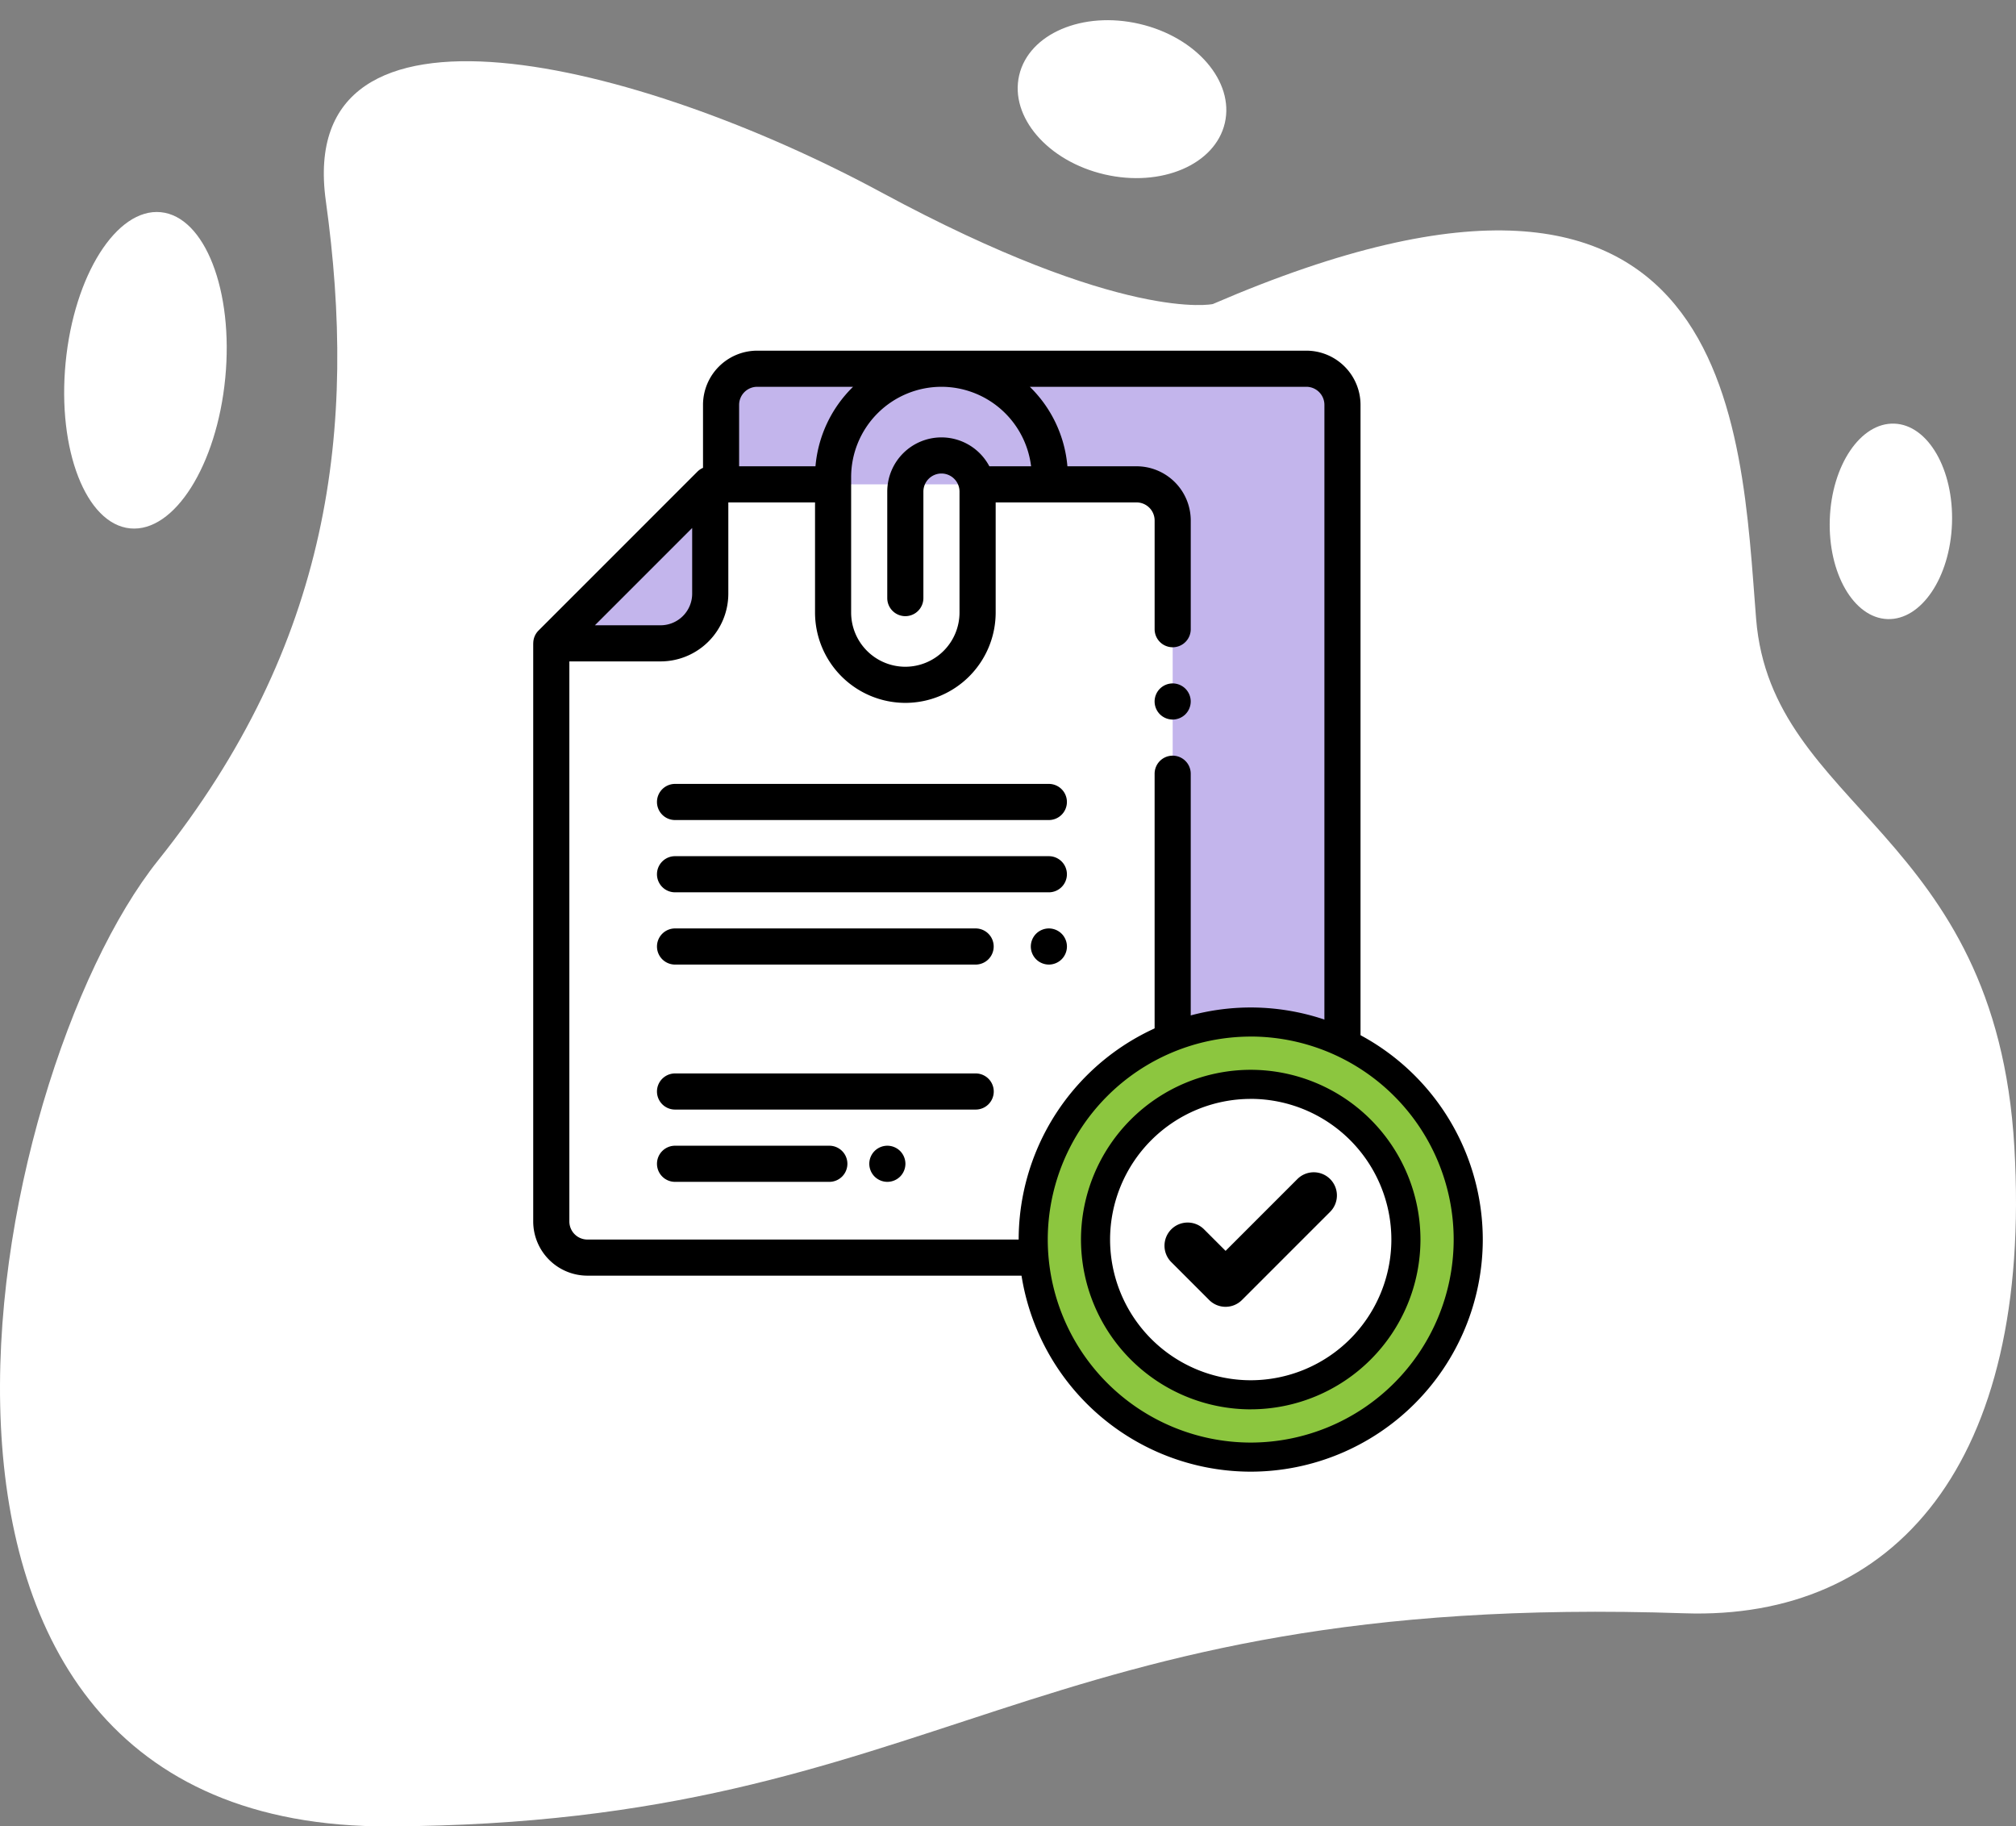 <svg xmlns="http://www.w3.org/2000/svg" width="276" height="250" viewBox="0 0 276 250">
  <rect x="0" y="0" width="276" height="250" fill="#808080" stroke="none"/>
  <g id="t3-i7" transform="translate(-1082 -795)">
    <g id="Group_90891" data-name="Group 90891" transform="translate(2244.146 932.8)">
      <g id="Group_90884" data-name="Group 90884" transform="translate(-1162.146 -129.421)">
        <path id="Path_135075" data-name="Path 135075" d="M-996.111-82.371s-12.192,2.63-45.382-15.291-80.345-29.768-76.047,1.17.768,60.6-22.973,90.287-44.2,132.576,31.733,132.213,86.67-32.244,177.227-29.17c28.712.975,47.7-20.407,45.183-63.8s-33.26-46.186-35.357-72.332S-924.366-113.351-996.111-82.371Z" transform="translate(1162.147 115.612)" fill="#fff"/>
      </g>
      <g id="Group_90885" data-name="Group 90885" transform="translate(-912.106 -80.105)">
        <ellipse id="Ellipse_4286" data-name="Ellipse 4286" cx="13.385" cy="8.37" rx="13.385" ry="8.37" transform="translate(0 26.754) rotate(-88)" fill="#fff"/>
      </g>
      <g id="Group_90886" data-name="Group 90886" transform="translate(-1155.255 -109.813)">
        <ellipse id="Ellipse_4287" data-name="Ellipse 4287" cx="21.742" cy="10.979" rx="21.742" ry="10.979" transform="translate(0 43.282) rotate(-84.476)" fill="#fff"/>
      </g>
      <g id="Group_90887" data-name="Group 90887" transform="translate(-1025.006 -137.8)">
        <ellipse id="Ellipse_4288" data-name="Ellipse 4288" cx="10.576" cy="14.454" rx="10.576" ry="14.454" transform="matrix(0.226, -0.974, 0.974, 0.226, 0, 20.607)" fill="#fff"/>
      </g>
    </g>
    <g id="Group_90864" data-name="Group 90864" transform="translate(3625.353 -390.266)">
      <g id="Group_90862" data-name="Group 90862" transform="translate(-2470.353 1233.266)">
        <g id="Group_90860" data-name="Group 90860" transform="translate(2.473 2.473)">
          <path id="Path_135019" data-name="Path 135019" d="M-2435.686,1341.967h75.179a4.946,4.946,0,0,0,4.946-4.945V1241.07a4.946,4.946,0,0,0-4.946-4.946h-75.179a4.946,4.946,0,0,0-4.946,4.946v95.952A4.946,4.946,0,0,0-2435.686,1341.967Z" transform="translate(2463.877 -1236.124)" fill="#c3b5ec"/>
          <path id="Path_135020" data-name="Path 135020" d="M-2445.733,1254.414h58.362a4.946,4.946,0,0,1,4.946,4.946v95.951a4.946,4.946,0,0,1-4.946,4.945h-75.179a4.945,4.945,0,0,1-4.945-4.945v-79.135Z" transform="translate(2467.495 -1238.587)" fill="#fff"/>
          <path id="Path_135021" data-name="Path 135021" d="M-2467.495,1276.176h14.961a6.8,6.8,0,0,0,6.8-6.8v-14.962Z" transform="translate(2467.495 -1238.587)" fill="#c3b5ec"/>
        </g>
        <g id="Group_90861" data-name="Group 90861">
          <path id="Path_135022" data-name="Path 135022" d="M-2364.51,1233.266h-75.178a7.427,7.427,0,0,0-7.419,7.419v8.621a2.441,2.441,0,0,0-.759.511l-21.763,21.762a2.465,2.465,0,0,0-.718,1.747l-.006,0v79.135a7.428,7.428,0,0,0,7.419,7.419h75.178a7.428,7.428,0,0,0,7.419-7.419v-8.409h15.827a7.427,7.427,0,0,0,7.419-7.418v-95.952A7.427,7.427,0,0,0-2364.51,1233.266Zm-37.681,15.827h-5.714a7.428,7.428,0,0,0-6.56-3.956,7.427,7.427,0,0,0-7.418,7.418v14.579a2.474,2.474,0,0,0,2.473,2.473,2.473,2.473,0,0,0,2.473-2.473v-14.579a2.476,2.476,0,0,1,2.472-2.473,2.476,2.476,0,0,1,2.474,2.473v16.558a7.427,7.427,0,0,1-7.419,7.419,7.427,7.427,0,0,1-7.419-7.419v-18.537a12.378,12.378,0,0,1,12.364-12.365A12.381,12.381,0,0,1-2402.191,1249.093Zm-37.5-10.881h13.126a17.261,17.261,0,0,0-5.145,10.881h-10.454v-8.408A2.476,2.476,0,0,1-2439.688,1238.212Zm-8.9,19.325v8.991a4.332,4.332,0,0,1-4.327,4.328h-8.991Zm86.555,79.1a2.476,2.476,0,0,1-2.473,2.473h-15.827v-47.934a2.474,2.474,0,0,0-2.473-2.473,2.473,2.473,0,0,0-2.472,2.473v61.288a2.476,2.476,0,0,1-2.473,2.473h-75.178a2.476,2.476,0,0,1-2.473-2.473V1275.8h12.489a9.284,9.284,0,0,0,9.274-9.274v-12.488h11.871v15.074a12.379,12.379,0,0,0,12.365,12.365,12.378,12.378,0,0,0,12.365-12.365v-15.074h19.289a2.475,2.475,0,0,1,2.473,2.473v14.88a2.473,2.473,0,0,0,2.472,2.473,2.474,2.474,0,0,0,2.473-2.473v-14.88a7.427,7.427,0,0,0-7.419-7.419h-9.466a17.259,17.259,0,0,0-5.145-10.881h37.856a2.476,2.476,0,0,1,2.473,2.473Z" transform="translate(2470.353 -1233.266)"/>
          <path id="Path_135023" data-name="Path 135023" d="M-2448.3,1318.174h51.175a2.474,2.474,0,0,0,2.474-2.473,2.474,2.474,0,0,0-2.474-2.473H-2448.3a2.474,2.474,0,0,0-2.473,2.473A2.474,2.474,0,0,0-2448.3,1318.174Z" transform="translate(2467.716 -1244.033)"/>
          <path id="Path_135024" data-name="Path 135024" d="M-2448.3,1329.605h41.152a2.474,2.474,0,0,0,2.473-2.473,2.473,2.473,0,0,0-2.473-2.473H-2448.3a2.473,2.473,0,0,0-2.472,2.473A2.473,2.473,0,0,0-2448.3,1329.605Z" transform="translate(2467.716 -1245.573)"/>
          <path id="Path_135025" data-name="Path 135025" d="M-2448.3,1352.541h41.161a2.473,2.473,0,0,0,2.473-2.472,2.474,2.474,0,0,0-2.473-2.473H-2448.3a2.474,2.474,0,0,0-2.473,2.473A2.473,2.473,0,0,0-2448.3,1352.541Z" transform="translate(2467.716 -1248.662)"/>
          <path id="Path_135026" data-name="Path 135026" d="M-2448.3,1363.975h21.123a2.474,2.474,0,0,0,2.473-2.473,2.473,2.473,0,0,0-2.473-2.473H-2448.3a2.473,2.473,0,0,0-2.472,2.473A2.473,2.473,0,0,0-2448.3,1363.975Z" transform="translate(2467.716 -1250.201)"/>
          <path id="Path_135027" data-name="Path 135027" d="M-2389.156,1324.659a2.49,2.49,0,0,0-1.748.725,2.489,2.489,0,0,0-.724,1.748,2.487,2.487,0,0,0,.724,1.748,2.49,2.49,0,0,0,1.748.725,2.488,2.488,0,0,0,1.748-.725,2.49,2.49,0,0,0,.725-1.748,2.487,2.487,0,0,0-.725-1.748A2.487,2.487,0,0,0-2389.156,1324.659Z" transform="translate(2459.752 -1245.573)"/>
          <path id="Path_135028" data-name="Path 135028" d="M-2414.71,1359.029a2.488,2.488,0,0,0-1.748.725,2.487,2.487,0,0,0-.725,1.748,2.49,2.49,0,0,0,.725,1.749,2.491,2.491,0,0,0,1.748.724,2.494,2.494,0,0,0,1.749-.724,2.494,2.494,0,0,0,.724-1.749,2.491,2.491,0,0,0-.724-1.748A2.491,2.491,0,0,0-2414.71,1359.029Z" transform="translate(2463.193 -1250.201)"/>
          <path id="Path_135029" data-name="Path 135029" d="M-2448.3,1306.743h51.175a2.474,2.474,0,0,0,2.474-2.473,2.474,2.474,0,0,0-2.474-2.473H-2448.3a2.474,2.474,0,0,0-2.473,2.473A2.474,2.474,0,0,0-2448.3,1306.743Z" transform="translate(2467.716 -1242.495)"/>
          <path id="Path_135030" data-name="Path 135030" d="M-2369.572,1285.9a2.492,2.492,0,0,0-1.748.725,2.49,2.49,0,0,0-.724,1.748,2.492,2.492,0,0,0,.724,1.749,2.494,2.494,0,0,0,1.748.724,2.5,2.5,0,0,0,1.749-.724,2.494,2.494,0,0,0,.724-1.749,2.492,2.492,0,0,0-.724-1.748A2.492,2.492,0,0,0-2369.572,1285.9Z" transform="translate(2457.115 -1240.353)"/>
        </g>
      </g>
      <g id="Group_90863" data-name="Group 90863" transform="translate(-2403.893 1323.167)">
        <path id="Path_135031" data-name="Path 135031" d="M-2361.471,1339.458a29.778,29.778,0,0,0-29.778,29.779,29.778,29.778,0,0,0,29.778,29.778,29.778,29.778,0,0,0,29.778-29.778A29.779,29.779,0,0,0-2361.471,1339.458Zm0,51.026a21.247,21.247,0,0,1-21.247-21.247,21.247,21.247,0,0,1,21.247-21.247,21.247,21.247,0,0,1,21.248,21.247A21.247,21.247,0,0,1-2361.471,1390.484Z" transform="translate(2393.241 -1337.467)" fill="#8cc63f"/>
        <circle id="Ellipse_4279" data-name="Ellipse 4279" cx="21.247" cy="21.247" r="21.247" transform="translate(10.523 10.523)" fill="#fff"/>
        <path id="Path_135032" data-name="Path 135032" d="M-2361.781,1400.7a31.805,31.805,0,0,1-31.77-31.769,31.806,31.806,0,0,1,31.77-31.77,31.806,31.806,0,0,1,31.77,31.77A31.805,31.805,0,0,1-2361.781,1400.7Zm0-59.556a27.818,27.818,0,0,0-27.787,27.787,27.818,27.818,0,0,0,27.787,27.786,27.817,27.817,0,0,0,27.786-27.786A27.818,27.818,0,0,0-2361.781,1341.14Zm0,51.026a23.265,23.265,0,0,1-23.238-23.239,23.265,23.265,0,0,1,23.238-23.239,23.264,23.264,0,0,1,23.238,23.239A23.264,23.264,0,0,1-2361.781,1392.166Zm0-42.495a19.277,19.277,0,0,0-19.255,19.256,19.277,19.277,0,0,0,19.255,19.256,19.277,19.277,0,0,0,19.255-19.256A19.277,19.277,0,0,0-2361.781,1349.671Z" transform="translate(2393.551 -1337.157)"/>
      </g>
      <path id="Path_135033" data-name="Path 135033" d="M-2347.8,1364.16a3.172,3.172,0,0,0-4.487,0h0l-9.827,9.827-2.948-2.947a3.172,3.172,0,0,0-4.487,0,3.173,3.173,0,0,0,0,4.486h0l5.189,5.19a3.172,3.172,0,0,0,4.485,0l12.071-12.07A3.173,3.173,0,0,0-2347.8,1364.16Z" transform="translate(-13.45 -17.501)"/>
    </g>
  </g>
</svg>

